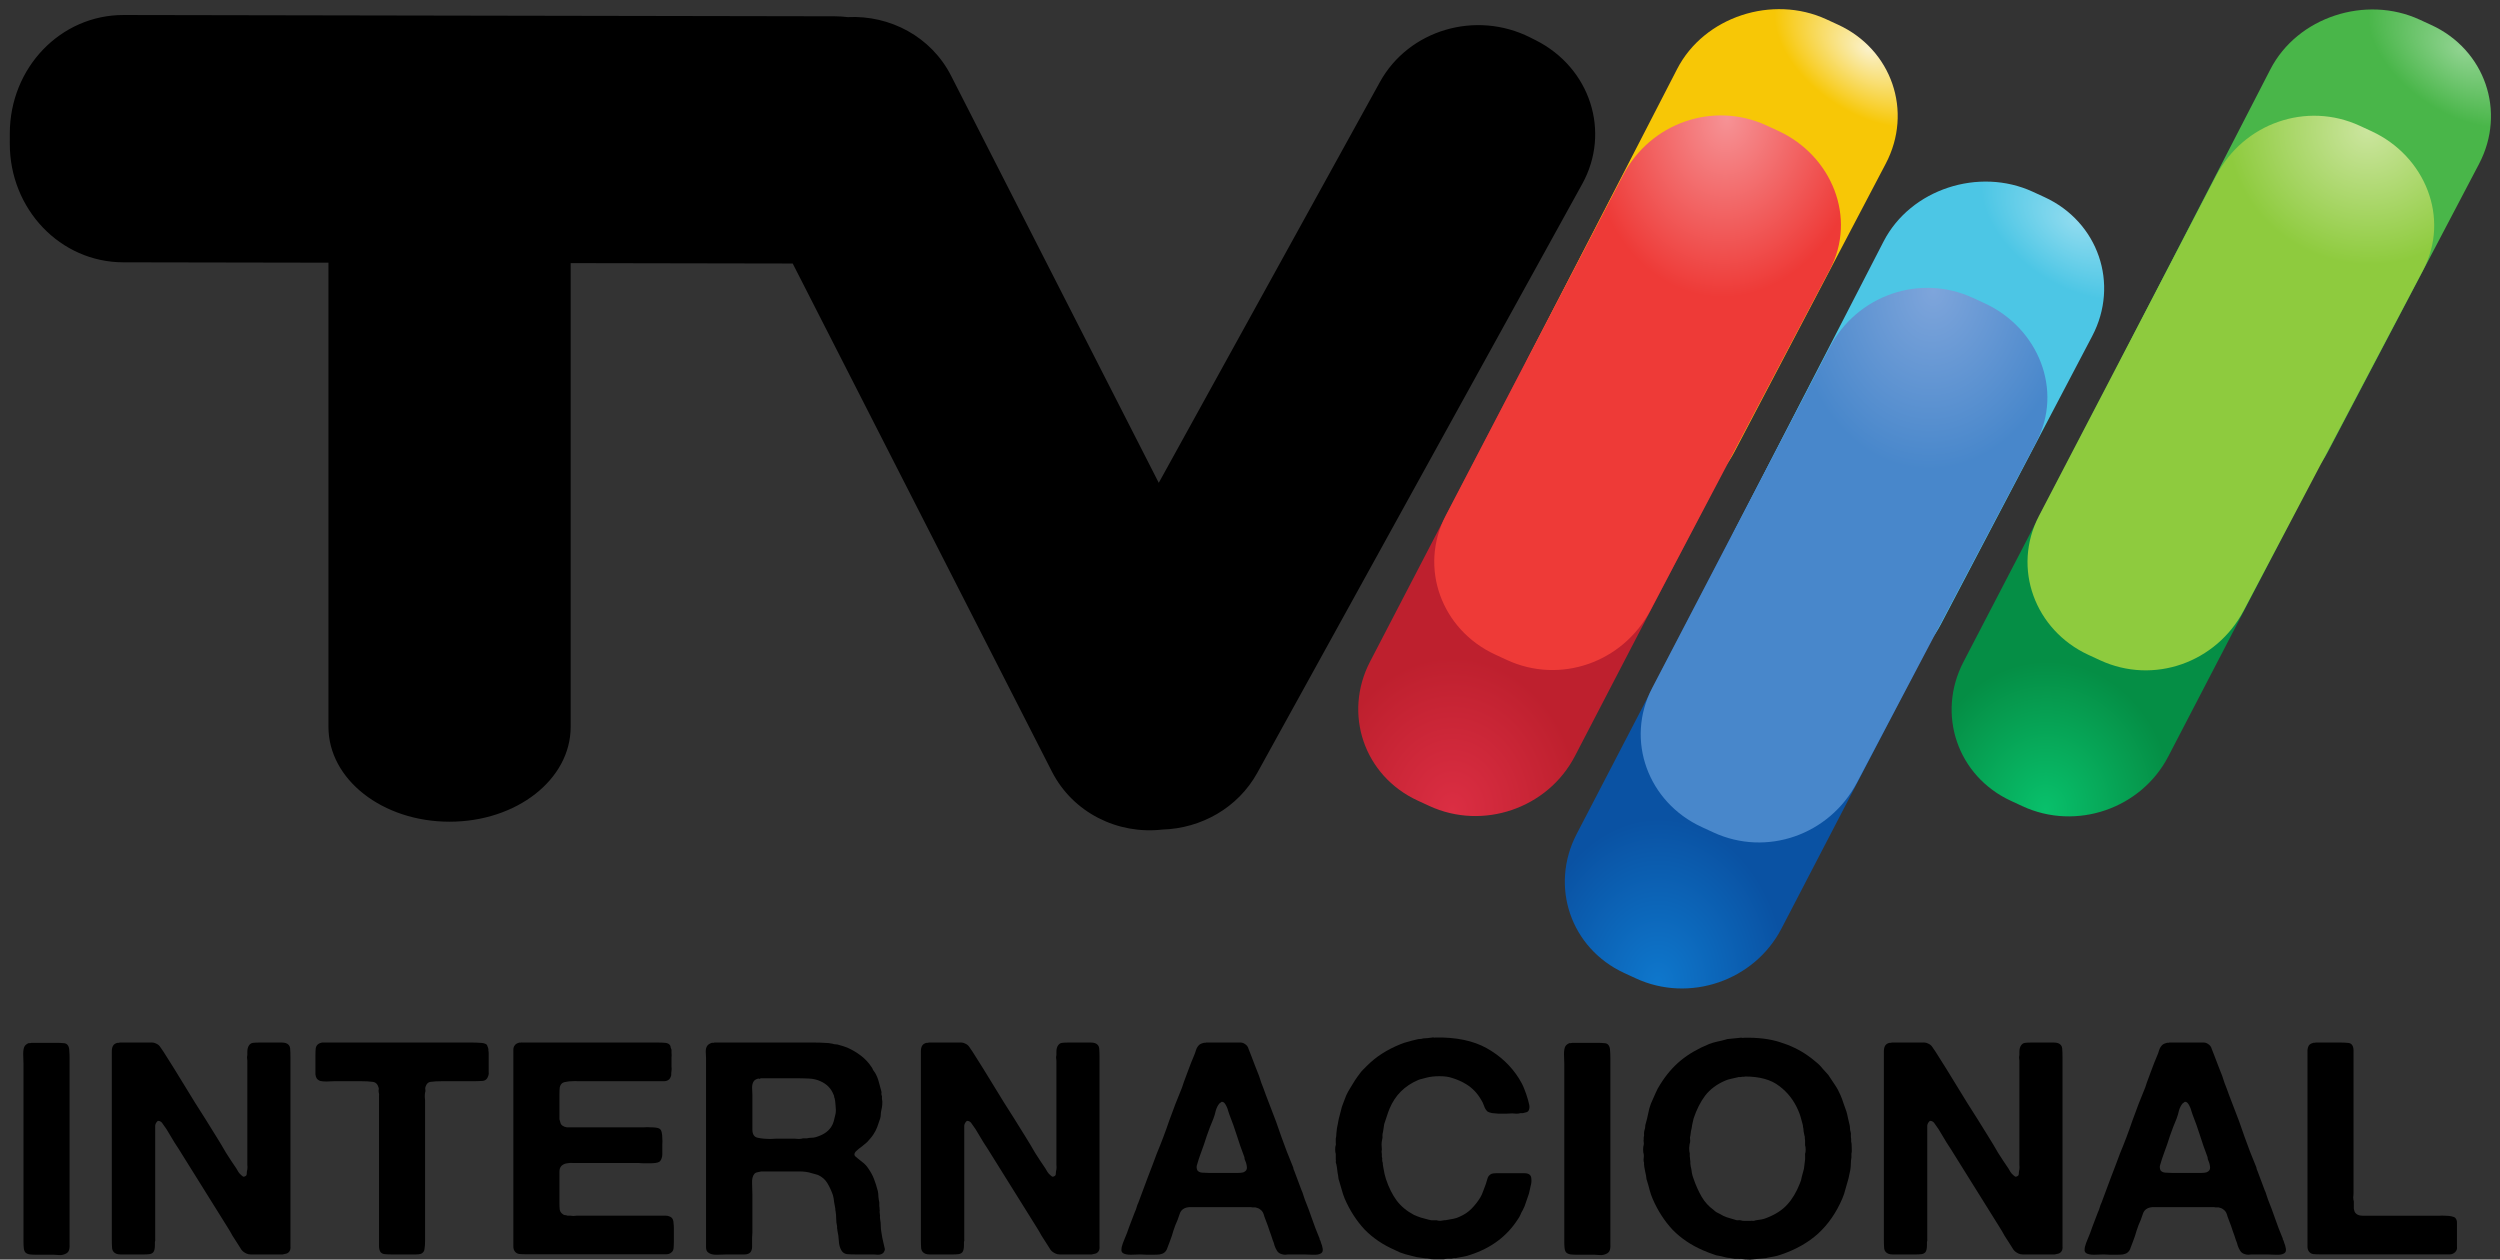 <svg width="211.67mm" height="106.65mm" version="1.1" viewBox="0 0 211.67 106.65" xmlns="http://www.w3.org/2000/svg">
 <rect x="0" y="0" width="211.67" height="106.65" fill="#333333" stroke="none"/>
 <defs>
  <radialGradient id="i" cx="-87.814" cy="94.667" r="6.262" gradientTransform="matrix(-1.888 .026 .04 -2.411 -27.376 160.3)" gradientUnits="userSpaceOnUse">
   <stop stop-color="#f69295" offset="0"/>
   <stop stop-color="#ee3a37" offset="1"/>
  </radialGradient>
  <radialGradient id="h" cx="133.7" cy="-64.592" r="10.117" gradientTransform="matrix(-.296 .441 -.723 -.485 147.02 -166.41)" gradientUnits="userSpaceOnUse">
   <stop stop-color="#faf1c9" offset="0"/>
   <stop stop-color="#f7c706" offset="1"/>
  </radialGradient>
  <radialGradient id="g" cx="-88.804" cy="83.002" r="6.183" gradientTransform="matrix(1.754 -.093 .076 2.104 268.42 -194.55)" gradientUnits="userSpaceOnUse">
   <stop stop-color="#db2e43" offset="0"/>
   <stop stop-color="#be202e" offset="1"/>
  </radialGradient>
  <radialGradient id="f" cx="133.7" cy="-64.592" r="10.117" gradientTransform="matrix(-.296 .441 -.723 -.485 164.51 -151.81)" gradientUnits="userSpaceOnUse">
   <stop stop-color="#8fdbef" offset="0"/>
   <stop stop-color="#4cc6e5" offset="1"/>
  </radialGradient>
  <radialGradient id="e" cx="-87.814" cy="94.667" r="6.262" gradientTransform="matrix(-1.888 .026 .04 -2.411 -9.888 174.9)" gradientUnits="userSpaceOnUse">
   <stop stop-color="#7ea5db" offset="0"/>
   <stop stop-color="#4887cb" offset="1"/>
  </radialGradient>
  <radialGradient id="d" cx="-89.947" cy="94.245" r="6.262" gradientTransform="matrix(-1.722 -.773 .783 -1.642 -32.245 15.97)" gradientUnits="userSpaceOnUse">
   <stop stop-color="#cbe59e" offset="0"/>
   <stop stop-color="#8ecb3e" offset="1"/>
  </radialGradient>
  <radialGradient id="c" cx="133.7" cy="-64.592" r="10.117" gradientTransform="matrix(-.296 .441 -.723 -.485 197.26 -166.38)" gradientUnits="userSpaceOnUse">
   <stop stop-color="#90d390" offset="0"/>
   <stop stop-color="#49b649" offset="1"/>
  </radialGradient>
  <radialGradient id="b" cx="-88.804" cy="83.002" r="6.183" gradientTransform="matrix(1.756 -.03 .002 2.03 324.94 -182.91)" gradientUnits="userSpaceOnUse">
   <stop stop-color="#08c06b" offset="0"/>
   <stop stop-color="#058e45" offset="1"/>
  </radialGradient>
  <radialGradient id="a" cx="-88.804" cy="83.002" r="6.183" gradientTransform="matrix(1.756 -.062 .039 2.251 289.07 -189.41)" gradientUnits="userSpaceOnUse">
   <stop stop-color="#0e77cc" offset="0"/>
   <stop stop-color="#0a52a3" offset="1"/>
  </radialGradient>
 </defs>
 <g transform="translate(4.006,80.287)">
  <path d="m117.01-12.049-0.993-0.459c-4.528-2.092-6.321-7.339-4.021-11.764l25.99-50.007c2.3-4.426 7.797-6.304 12.324-4.212l0.993 0.459c4.528 2.092 6.321 7.339 4.021 11.764l-25.99 50.007c-2.3 4.426-7.797 6.304-12.324 4.212z" fill="url(#g)" stroke-opacity="0"/>
  <path transform="matrix(.265 0 0 .265 -4.006 -80.287)" d="m39.477 4.795c-20.106-0.034-36.316 16.833-36.344 37.822l-0.004 3.244c-0.028 20.988 16.136 37.913 36.242 37.949l65.57 0.117v148.31c0 16.785 17.259 30.299 38.695 30.299 21.437 0 38.695-13.514 38.695-30.299v-148.17l70.939 0.127 82.807 162.31c6.726 13.186 21.028 20.179 35.307 18.543 12.353-0.367 24.128-6.9 30.33-18.141l103.82-188.15c9.187-16.651 2.564-37.118-14.85-45.891l-1.777-0.895c-17.413-8.773-38.828-2.43-48.016 14.221l-70.664 128.07-66.357-130.07c-6.363-12.476-19.51-19.397-33-18.723-1.376-0.166-2.772-0.263-4.191-0.266z" stroke-width="3.78"/>
  <path d="m130.46-37.821-0.998-0.459c-4.551-2.092-6.328-7.325-4.041-11.763l12.572-24.401c2.287-4.438 8.076-6.304 12.627-4.212l0.998 0.459c4.551 2.092 6.362 7.343 4.041 11.763l-12.812 24.401c-2.321 4.42-7.836 6.304-12.387 4.212z" fill="url(#h)" stroke-opacity="0"/>
  <path d="m123.58-24.409-0.993-0.459c-4.528-2.092-6.492-7.341-4.188-11.764l15.013-28.817c2.304-4.423 7.63-6.304 12.158-4.212l0.993 0.459c4.528 2.092 6.679 7.351 4.355 11.764l-15.18 28.817c-2.324 4.413-7.63 6.304-12.158 4.212z" fill="url(#i)" stroke-opacity="0"/>
  <path d="m134.5 2.551-0.993-0.459c-4.528-2.092-6.321-7.339-4.021-11.764l25.99-50.007c2.3-4.426 7.797-6.304 12.324-4.212l0.993 0.459c4.528 2.092 6.321 7.339 4.021 11.764l-25.99 50.007c-2.3 4.426-7.797 6.304-12.324 4.212z" fill="url(#a)" stroke-opacity="0"/>
  <path d="m147.94-23.221-0.998-0.459c-4.551-2.092-6.328-7.325-4.041-11.763l12.572-24.401c2.287-4.438 8.076-6.304 12.627-4.212l0.998 0.459c4.551 2.092 6.362 7.343 4.041 11.763l-12.812 24.401c-2.321 4.42-7.836 6.304-12.387 4.212z" fill="url(#f)" stroke-opacity="0"/>
  <path d="m141.06-9.81-0.993-0.459c-4.528-2.092-6.492-7.341-4.188-11.764l15.013-28.817c2.304-4.423 7.63-6.304 12.158-4.212l0.993 0.459c4.528 2.092 6.679 7.351 4.355 11.764l-15.18 28.817c-2.324 4.413-7.63 6.304-12.158 4.212z" fill="url(#e)" stroke-opacity="0"/>
  <path d="m167.25-12.021-0.993-0.459c-4.528-2.092-6.321-7.339-4.021-11.764l25.99-50.007c2.3-4.426 7.797-6.304 12.324-4.212l0.993 0.459c4.528 2.092 6.321 7.339 4.021 11.764l-25.99 50.007c-2.3 4.426-7.797 6.304-12.324 4.212z" fill="url(#b)" stroke-opacity="0"/>
  <path d="m180.69-37.794-0.998-0.459c-4.551-2.092-6.328-7.325-4.041-11.763l12.572-24.401c2.287-4.438 8.076-6.304 12.627-4.212l0.998 0.459c4.551 2.092 6.362 7.343 4.041 11.763l-12.812 24.401c-2.321 4.42-7.836 6.304-12.387 4.212z" fill="url(#c)" stroke-opacity="0"/>
  <path d="m173.81-24.382-0.993-0.459c-4.528-2.092-6.492-7.341-4.188-11.764l15.013-28.817c2.304-4.423 7.63-6.304 12.158-4.212l0.993 0.459c4.528 2.092 6.679 7.351 4.355 11.764l-15.18 28.817c-2.324 4.413-7.63 6.304-12.158 4.212z" fill="url(#d)" stroke-opacity="0"/>
  <g transform="matrix(1.667,0,0,1.669,-68.068,18.021)" stroke-width=".079" aria-label="INTERNACIONAL">
   <path d="m40.032-5.999h1.298q0.166 0 0.317 0.015 0.151 0 0.226 0.106t0.075 0.272q0.015 0.166 0.015 0.362v9.028q0 0.196 0 0.438 0.015 0.242-0.06 0.362-0.06 0.106-0.272 0.166-0.106 0.03-0.226 0.015-0.121-0.015-0.242-0.015h-0.891q-0.166 0-0.317-0.015-0.136-0.015-0.226-0.091-0.075-0.075-0.091-0.226t-0.015-0.317v-9.028q0-0.211-0.015-0.498 0-0.287 0.075-0.408 0.06-0.091 0.196-0.151 0.045 0 0.075 0 0.045-0.015 0.075-0.015z"/>
   <path d="m44.516-6.014h1.223q0.166 0 0.317 0 0.166-0.015 0.287 0.045 0.151 0.06 0.226 0.181 0.091 0.121 0.166 0.242l0.543 0.861q0.528 0.861 1.057 1.721 0.543 0.845 1.072 1.706 0.257 0.408 0.498 0.83 0.257 0.408 0.528 0.8 0.06 0.091 0.106 0.181 0.06 0.091 0.151 0.166 0.03 0.03 0.075 0.06t0.091 0q0.106-0.03 0.106-0.136t0.03-0.226q0.015-0.106 0-0.226 0-0.136 0-0.257v-5.027q0-0.075-0.015-0.151 0-0.075 0.015-0.136v-0.166q0-0.211 0.091-0.332 0.075-0.106 0.196-0.121 0.136-0.015 0.302-0.015h0.921q0.121 0 0.242 0 0.121 0 0.211 0.03 0.196 0.075 0.211 0.272 0.015 0.181 0.015 0.438v9.254q0 0.166 0 0.332 0.015 0.166-0.045 0.257-0.06 0.091-0.151 0.121-0.075 0.015-0.196 0.045h-1.359q-0.136 0-0.272 0-0.121 0-0.211-0.045-0.166-0.075-0.257-0.196-0.091-0.136-0.181-0.287-0.136-0.211-0.272-0.423-0.121-0.226-0.257-0.438l-2.264-3.623q-0.211-0.347-0.423-0.664-0.196-0.332-0.408-0.679-0.075-0.106-0.181-0.257-0.091-0.166-0.257-0.166-0.121 0.106-0.136 0.242 0 0.136 0 0.347v5.254q0 0.075 0 0.151 0.015 0.075-0.015 0.151v0.166q0 0.242-0.075 0.347-0.075 0.091-0.211 0.106-0.121 0.015-0.287 0.015h-0.921q-0.121 0-0.242 0-0.121 0-0.211-0.03-0.196-0.075-0.226-0.272-0.015-0.196-0.015-0.453v-9.194q0-0.166 0-0.347t0.06-0.287 0.211-0.151q0.03 0 0.06 0 0.045-0.015 0.075-0.015z"/>
   <path d="m54.857-6.014h7.579q0.196 0 0.377 0.015 0.196 0 0.317 0.075 0.045 0.03 0.06 0.106 0.03 0.06 0.045 0.136v0.075q0.015 0.06 0.015 0.136 0 0.075 0 0.151v0.589q0 0.106 0 0.211 0.015 0.091-0.015 0.181-0.075 0.257-0.302 0.272-0.226 0.015-0.543 0.015h-1.54q-0.302 0-0.528 0.03-0.211 0.015-0.287 0.272-0.015 0.075 0 0.136 0.015 0.06-0.015 0.136-0.015 0.091-0.015 0.211 0.015 0.106 0.015 0.196v7.111q0 0.242-0.03 0.423-0.015 0.166-0.181 0.242-0.106 0.03-0.242 0.03t-0.257 0h-1.027q-0.166 0-0.317-0.015-0.136-0.015-0.211-0.106-0.075-0.121-0.075-0.302 0-0.196 0-0.393v-6.99q0-0.106 0-0.211 0.015-0.121-0.015-0.211-0.015-0.075 0-0.136 0.015-0.06-0.015-0.121-0.075-0.257-0.317-0.272-0.226-0.03-0.543-0.03h-1.404q-0.166 0-0.377 0.015-0.196 0-0.317-0.03-0.121-0.045-0.181-0.136-0.045-0.075-0.06-0.196 0-0.121 0-0.242v-0.74q0-0.196 0.015-0.347 0.03-0.151 0.151-0.226 0.045-0.03 0.166-0.06 0.075 0 0.075 0z"/>
   <path d="m64.912-6.014h6.96q0.181 0 0.347 0.015 0.166 0.015 0.242 0.121 0.03 0.045 0.03 0.106 0.015 0.06 0.045 0.121v0.166q0.015 0.106 0 0.226 0 0.121 0 0.226 0 0.121 0 0.242 0.015 0.106 0 0.211-0.015 0.075-0.015 0.226-0.045 0.181-0.151 0.242-0.091 0.06-0.226 0.06t-0.287 0h-3.774q-0.121 0-0.287 0-0.151-0.015-0.317 0-0.151 0-0.287 0.03-0.136 0.015-0.196 0.06-0.106 0.075-0.136 0.226-0.015 0.136-0.015 0.317v1.298q0.03 0.121 0.06 0.211 0.03 0.075 0.106 0.121 0.091 0.06 0.211 0.075 0.121 0 0.257 0h3.412q0.106 0 0.257 0 0.166-0.015 0.317 0 0.151 0 0.272 0.015 0.136 0.015 0.196 0.06 0.075 0.045 0.106 0.181 0.03 0.136 0.03 0.302 0.015 0.151 0 0.317 0 0.166 0 0.287 0 0.106 0 0.211t-0.03 0.181q-0.03 0.121-0.121 0.196-0.075 0.045-0.211 0.06-0.121 0.015-0.287 0.015-0.151 0-0.317 0-0.151-0.015-0.257-0.015h-2.944q-0.181 0-0.347 0-0.166-0.015-0.317 0.015-0.136 0.015-0.242 0.091-0.091 0.06-0.136 0.196-0.015 0.075-0.015 0.166 0 0.075 0 0.151v1.419q0 0.181 0.015 0.332 0.03 0.136 0.136 0.211 0.045 0.045 0.106 0.06 0.075 0 0.151 0.03h0.151q0.075 0.015 0.166 0.015 0.091-0.015 0.166-0.015h4.272q0.121 0 0.226 0 0.121 0 0.211 0.045 0.121 0.045 0.166 0.166 0.03 0.075 0.03 0.181 0.015 0.106 0.015 0.226v0.694q0 0.181-0.015 0.347-0.015 0.151-0.136 0.226-0.091 0.075-0.242 0.075-0.136 0-0.302 0h-6.794q-0.211 0-0.377-0.015-0.151-0.03-0.226-0.151-0.06-0.091-0.06-0.226 0-0.151 0-0.287v-9.42q0-0.136 0-0.272t0.06-0.211q0.06-0.106 0.226-0.151 0.03-0.015 0.06 0 0.03 0 0.06-0.015z"/>
   <path d="m83.36 4.403q0.03 0.091-0.015 0.166-0.03 0.075-0.075 0.106-0.091 0.075-0.257 0.075-0.151-0.015-0.317-0.015h-0.83q-0.242 0-0.423-0.015-0.181-0.03-0.272-0.181-0.121-0.196-0.136-0.483-0.015-0.287-0.075-0.543 0-0.06-0.015-0.106 0-0.06 0-0.106-0.045-0.181-0.045-0.377 0-0.211-0.03-0.377-0.015-0.045-0.015-0.136-0.03-0.166-0.06-0.332-0.015-0.181-0.06-0.347-0.121-0.347-0.287-0.619-0.166-0.272-0.468-0.408-0.075-0.03-0.151-0.045-0.075-0.015-0.166-0.045-0.272-0.091-0.634-0.091-0.347 0-0.694 0h-1.238q-0.121 0.03-0.211 0.045-0.091 0.015-0.151 0.091-0.121 0.151-0.106 0.468 0.015 0.317 0.015 0.574v1.932q0 0.121-0.015 0.257 0 0.121 0 0.242t0 0.226q0 0.091-0.03 0.166-0.045 0.136-0.181 0.181-0.075 0.03-0.181 0.03t-0.226 0h-0.679q-0.242 0-0.513 0.015-0.272 0-0.408-0.106-0.121-0.075-0.121-0.272 0-0.211 0-0.408v-9.179q0-0.166-0.015-0.347 0-0.181 0.075-0.287 0.06-0.091 0.226-0.151 0.03-0.015 0.06 0 0.045 0 0.075-0.015h5.133q0.242 0 0.453 0.015 0.226 0 0.423 0.045 0.075 0.03 0.151 0.03 0.091 0 0.166 0.03 0.106 0.03 0.211 0.06 0.106 0.03 0.211 0.075 0.377 0.166 0.694 0.408t0.528 0.559q0.06 0.075 0.091 0.166 0.045 0.075 0.106 0.151 0.121 0.211 0.181 0.438t0.136 0.498q0.015 0.06 0 0.121 0 0.06 0.03 0.121v0.136q0.03 0.121 0.015 0.302-0.015 0.166-0.045 0.272-0.03 0.121-0.03 0.226 0 0.091-0.03 0.196-0.075 0.226-0.151 0.438-0.075 0.196-0.196 0.377-0.03 0.045-0.075 0.106-0.045 0.045-0.075 0.091-0.045 0.06-0.106 0.121-0.045 0.06-0.106 0.106-0.091 0.075-0.181 0.151-0.091 0.075-0.196 0.151-0.06 0.045-0.121 0.106-0.06 0.045-0.091 0.121-0.03 0.091 0.03 0.151 0.06 0.06 0.106 0.091 0.151 0.121 0.302 0.242 0.151 0.121 0.257 0.287 0.181 0.257 0.287 0.528t0.196 0.619q0.03 0.136 0.03 0.287 0.015 0.151 0.045 0.287 0 0.091 0 0.181 0.015 0.075 0.015 0.166 0.015 0.06 0 0.136 0 0.06 0.015 0.136 0.015 0.06 0 0.121 0 0.06 0.015 0.136 0.03 0.151 0.03 0.317t0.03 0.317l0.045 0.272q0.03 0.136 0.06 0.272 0.03 0.136 0.06 0.257zm-2.491-6.809q0.03-0.166 0-0.408-0.015-0.242-0.045-0.362-0.03-0.06-0.03-0.106 0-0.045-0.03-0.091-0.181-0.468-0.664-0.679-0.257-0.121-0.589-0.136-0.332-0.015-0.694-0.015h-1.751q-0.03 0.03-0.06 0.03-0.03-0.015-0.06-0.015-0.181 0.045-0.242 0.151-0.075 0.121-0.075 0.317 0.015 0.181 0.015 0.362v1.404q0 0.181 0 0.362t0.075 0.287q0.06 0.091 0.196 0.121 0.136 0.03 0.302 0.045 0.166 0.015 0.347 0.015 0.181-0.015 0.317-0.015h0.891q0.106 0 0.226 0.015 0.121 0 0.211-0.03h0.196q0.121-0.03 0.226-0.03 0.121 0 0.226-0.03 0.257-0.075 0.453-0.196 0.196-0.121 0.332-0.317 0.091-0.136 0.136-0.302 0.045-0.166 0.091-0.377z"/>
   <path d="m85.609-6.014h1.223q0.166 0 0.317 0 0.166-0.015 0.287 0.045 0.151 0.06 0.226 0.181 0.091 0.121 0.166 0.242l0.543 0.861q0.528 0.861 1.057 1.721 0.543 0.845 1.072 1.706 0.257 0.408 0.498 0.83 0.257 0.408 0.528 0.8 0.06 0.091 0.106 0.181 0.06 0.091 0.151 0.166 0.03 0.03 0.075 0.06t0.091 0q0.106-0.03 0.106-0.136t0.03-0.226q0.015-0.106 0-0.226 0-0.136 0-0.257v-5.027q0-0.075-0.015-0.151 0-0.075 0.015-0.136v-0.166q0-0.211 0.091-0.332 0.075-0.106 0.196-0.121 0.136-0.015 0.302-0.015h0.921q0.121 0 0.242 0 0.121 0 0.211 0.03 0.196 0.075 0.211 0.272 0.015 0.181 0.015 0.438v9.254q0 0.166 0 0.332 0.015 0.166-0.045 0.257-0.06 0.091-0.151 0.121-0.075 0.015-0.196 0.045h-1.359q-0.136 0-0.272 0-0.121 0-0.211-0.045-0.166-0.075-0.257-0.196-0.091-0.136-0.181-0.287-0.136-0.211-0.272-0.423-0.121-0.226-0.257-0.438l-2.264-3.623q-0.211-0.347-0.423-0.664-0.196-0.332-0.408-0.679-0.075-0.106-0.181-0.257-0.091-0.166-0.257-0.166-0.121 0.106-0.136 0.242 0 0.136 0 0.347v5.254q0 0.075 0 0.151 0.015 0.075-0.015 0.151v0.166q0 0.242-0.075 0.347-0.075 0.091-0.211 0.106-0.121 0.015-0.287 0.015h-0.921q-0.121 0-0.242 0t-0.211-0.03q-0.196-0.075-0.226-0.272-0.015-0.196-0.015-0.453v-9.194q0-0.166 0-0.347t0.06-0.287 0.211-0.151q0.03 0 0.06 0 0.045-0.015 0.075-0.015z"/>
   <path d="m105.49 4.026q0.015 0.06 0.045 0.151 0.045 0.091 0.06 0.196 0.03 0.091 0.015 0.181-0.015 0.091-0.106 0.136-0.121 0.075-0.408 0.06-0.272-0.015-0.453-0.015h-0.71q-0.121 0-0.226 0.015-0.091 0-0.181-0.03-0.166-0.045-0.242-0.181-0.075-0.121-0.121-0.257-0.03-0.136-0.091-0.272-0.075-0.242-0.166-0.483-0.075-0.242-0.166-0.468-0.045-0.136-0.091-0.242-0.03-0.121-0.075-0.211-0.045-0.091-0.136-0.151-0.091-0.075-0.242-0.106-0.075 0-0.151 0-0.06-0.015-0.136-0.015h-2.385q-0.257 0-0.559 0-0.287-0.015-0.453 0.106-0.121 0.091-0.166 0.242-0.045 0.151-0.106 0.302-0.121 0.257-0.211 0.543-0.075 0.272-0.181 0.543-0.06 0.151-0.121 0.317-0.045 0.166-0.166 0.257-0.075 0.06-0.226 0.091-0.136 0.015-0.317 0.015-0.166 0-0.347 0-0.181-0.015-0.317-0.015-0.196 0-0.483 0.015-0.272 0-0.393-0.075-0.075-0.045-0.091-0.136 0-0.091 0.015-0.181 0.03-0.106 0.06-0.196 0.03-0.091 0.06-0.151 0.151-0.347 0.272-0.71 0.136-0.362 0.272-0.71 0.06-0.121 0.091-0.242t0.091-0.242q0.121-0.317 0.242-0.649 0.121-0.332 0.242-0.649 0.121-0.302 0.226-0.589 0.106-0.302 0.226-0.604 0.347-0.83 0.634-1.676 0.302-0.845 0.649-1.676 0.03-0.075 0.045-0.136 0.015-0.06 0.045-0.136 0.121-0.317 0.242-0.649t0.257-0.649q0.075-0.166 0.121-0.332 0.06-0.181 0.196-0.287 0.075-0.045 0.196-0.075 0.03-0.015 0.06 0 0.03 0 0.06-0.015h1.329q0.166 0 0.332 0 0.181-0.015 0.287 0.06 0.166 0.091 0.211 0.272 0.06 0.166 0.136 0.347 0.106 0.257 0.196 0.513 0.091 0.242 0.196 0.498 0.03 0.091 0.06 0.181 0.03 0.091 0.06 0.181 0.121 0.302 0.226 0.604 0.106 0.287 0.226 0.589 0.302 0.755 0.559 1.525 0.272 0.77 0.589 1.525 0.03 0.06 0.03 0.121 0.015 0.045 0.045 0.106 0.091 0.242 0.181 0.483 0.091 0.242 0.181 0.483 0.06 0.121 0.091 0.242 0.03 0.106 0.075 0.226 0.196 0.483 0.362 0.966 0.166 0.483 0.362 0.951 0.03 0.045 0.03 0.091 0 0.03 0.03 0.075zm-3.91-3.457q0.196-0.075 0.181-0.257-0.015-0.181-0.091-0.347-0.03-0.06-0.03-0.106 0-0.06-0.03-0.121-0.196-0.513-0.362-1.042-0.166-0.528-0.377-1.057-0.03-0.075-0.06-0.181-0.03-0.121-0.075-0.211-0.045-0.106-0.106-0.181-0.06-0.075-0.151-0.075-0.03 0.03-0.06 0.045-0.03 0.015-0.06 0.045-0.121 0.151-0.181 0.362-0.045 0.211-0.121 0.408-0.181 0.423-0.332 0.861-0.136 0.438-0.302 0.876-0.06 0.151-0.106 0.302-0.045 0.136-0.091 0.302-0.045 0.121 0.015 0.272 0.075 0.106 0.242 0.121 0.181 0.015 0.362 0.015h1.147q0.136 0 0.302 0 0.166 0 0.287-0.03z"/>
   <path d="m111.33-6.27q1.585-0.03 2.612 0.543 1.027 0.574 1.63 1.525 0.166 0.257 0.272 0.528 0.106 0.257 0.196 0.574 0.03 0.106 0.06 0.242t-0.015 0.257q-0.03 0.091-0.121 0.121-0.075 0.015-0.181 0.045h-0.121q-0.091 0.03-0.211 0.03-0.106-0.015-0.211-0.015-0.136 0-0.332 0.015-0.181 0-0.362 0-0.181-0.015-0.332-0.03-0.151-0.03-0.226-0.075-0.121-0.106-0.181-0.287-0.06-0.181-0.151-0.317-0.287-0.498-0.755-0.785-0.317-0.196-0.71-0.317-0.257-0.091-0.649-0.091-0.377 0-0.664 0.075-0.121 0.03-0.226 0.06-0.091 0.015-0.196 0.06-1.027 0.438-1.449 1.449-0.075 0.181-0.136 0.377-0.06 0.196-0.136 0.408-0.015 0.106-0.03 0.196-0.015 0.091-0.03 0.196-0.03 0.091-0.03 0.196 0.015 0.091-0.015 0.196-0.03 0.121-0.03 0.257 0.015 0.121 0.015 0.242 0 0.06-0.015 0.121 0 0.06 0.015 0.121v0.136q0.03 0.075 0.015 0.151 0 0.075 0.03 0.151 0 0.091 0.03 0.242 0.03 0.166 0.06 0.317 0.03 0.136 0.075 0.272 0.211 0.634 0.543 1.087 0.332 0.438 0.876 0.725 0.166 0.075 0.347 0.136 0.181 0.045 0.393 0.106 0.075 0.015 0.136 0.03 0.075 0 0.151 0h0.121q0.075 0.03 0.196 0.03 0.121-0.015 0.196-0.03 0.091 0 0.136-0.015 0.181-0.03 0.332-0.06 0.166-0.03 0.317-0.106 0.347-0.151 0.589-0.393 0.257-0.257 0.453-0.574 0.091-0.151 0.151-0.332 0.06-0.181 0.136-0.362 0.045-0.166 0.091-0.302t0.196-0.211q0.091-0.03 0.226-0.03 0.136 0 0.257 0h0.921q0.136 0 0.272 0 0.151 0 0.242 0.06 0.106 0.075 0.106 0.242 0.015 0.166-0.03 0.317l-0.091 0.408q-0.075 0.226-0.151 0.438-0.06 0.211-0.166 0.408-0.075 0.121-0.121 0.242-0.045 0.106-0.121 0.211-0.83 1.298-2.416 1.812-0.166 0.06-0.332 0.091-0.166 0.03-0.332 0.06-0.075 0.03-0.151 0.015-0.06 0-0.136 0.03-0.106 0-0.211 0-0.091 0.015-0.196 0.03h-0.242q-0.136 0-0.272 0t-0.257-0.03q-0.045-0.015-0.151-0.015-0.106-0.015-0.211-0.03t-0.226-0.03q-0.151-0.045-0.302-0.075-0.136-0.03-0.287-0.075-0.136-0.045-0.272-0.091-0.136-0.06-0.257-0.121-0.906-0.393-1.54-1.042-0.619-0.664-1.012-1.57-0.091-0.226-0.151-0.453-0.06-0.226-0.136-0.468-0.03-0.075-0.03-0.121 0-0.06-0.015-0.121-0.03-0.136-0.045-0.287t-0.045-0.287q-0.03-0.075-0.03-0.121 0.015-0.06 0-0.121v-0.287q-0.03-0.075-0.03-0.226t0.03-0.226q0.015-0.045 0-0.091 0-0.06 0-0.091v-0.136q0.03-0.121 0.03-0.257 0.015-0.136 0.03-0.272 0.03-0.121 0.045-0.226 0.015-0.121 0.045-0.242 0.06-0.211 0.106-0.408 0.045-0.211 0.121-0.393 0.075-0.196 0.151-0.393 0.091-0.196 0.196-0.362 0.242-0.423 0.498-0.755 0.075-0.106 0.166-0.196 0.091-0.091 0.181-0.181 0.377-0.377 0.785-0.634 0.423-0.272 0.951-0.483 0.181-0.075 0.377-0.121 0.196-0.06 0.408-0.106 0.091-0.03 0.181-0.03 0.091 0 0.166-0.03 0.121-0.015 0.226-0.015 0.121-0.015 0.242-0.03 0.03-0.015 0.075 0t0.075 0z"/>
   <path d="m118.29-5.999h1.298q0.166 0 0.317 0.015 0.151 0 0.226 0.106 0.075 0.106 0.075 0.272 0.015 0.166 0.015 0.362v9.028q0 0.196 0 0.438 0.015 0.242-0.06 0.362-0.06 0.106-0.272 0.166-0.106 0.03-0.226 0.015-0.121-0.015-0.242-0.015h-0.891q-0.166 0-0.317-0.015-0.136-0.015-0.226-0.091-0.075-0.075-0.091-0.226t-0.015-0.317v-9.028q0-0.211-0.015-0.498 0-0.287 0.075-0.408 0.06-0.091 0.196-0.151 0.045 0 0.075 0 0.045-0.015 0.075-0.015z"/>
   <path d="m132.45-1.002q0.03 0.091 0.03 0.317 0.015 0.211-0.015 0.302v0.196q-0.03 0.151-0.03 0.317t-0.03 0.332q-0.03 0.106-0.045 0.211t-0.045 0.211q-0.075 0.272-0.151 0.528-0.06 0.257-0.166 0.498-0.453 1.057-1.223 1.766-0.77 0.694-1.902 1.072-0.166 0.06-0.332 0.091-0.166 0.03-0.332 0.06-0.075 0.03-0.166 0.03-0.075 0-0.151 0.015l-0.498 0.045q-0.06 0.015-0.211 0-0.151 0-0.196-0.015-0.075-0.015-0.151-0.015-0.06 0.015-0.136 0h-0.166q-0.121-0.03-0.226-0.045-0.106 0-0.226-0.03-0.121-0.03-0.242-0.06-0.121-0.015-0.242-0.045-0.166-0.06-0.347-0.121-0.166-0.06-0.332-0.136-0.906-0.393-1.54-1.042-0.619-0.664-1.012-1.57-0.091-0.211-0.151-0.438-0.06-0.242-0.136-0.483-0.03-0.075-0.03-0.121 0-0.06-0.015-0.121-0.03-0.106-0.045-0.211-0.015-0.121-0.045-0.242-0.015-0.075-0.015-0.136 0.015-0.075-0.015-0.136-0.015-0.091 0-0.181 0.015-0.106 0-0.196-0.03-0.075-0.03-0.226 0-0.166 0.03-0.242 0.015-0.075 0-0.136-0.015-0.075 0-0.151v-0.091q0.03-0.106 0.015-0.196 0-0.106 0.03-0.196 0.03-0.075 0.03-0.151 0-0.091 0.03-0.166 0.075-0.257 0.121-0.498 0.045-0.257 0.136-0.498 0.121-0.257 0.226-0.513 0.106-0.257 0.257-0.483 0.453-0.725 1.042-1.208 0.589-0.483 1.434-0.83 0.196-0.075 0.408-0.121 0.226-0.045 0.438-0.106 0.075-0.03 0.136-0.03 0.075 0 0.151-0.015l0.453-0.045q0.03-0.015 0.075 0 0.06 0.015 0.091 0 1.072-0.03 1.857 0.226 0.785 0.242 1.404 0.679 0.196 0.136 0.408 0.317 0.211 0.166 0.347 0.347 0.075 0.075 0.151 0.166 0.075 0.075 0.136 0.151 0.166 0.242 0.332 0.498 0.166 0.242 0.287 0.528 0.091 0.211 0.151 0.408 0.075 0.196 0.151 0.423 0.045 0.151 0.075 0.317 0.03 0.151 0.075 0.317 0.03 0.106 0.03 0.211 0 0.091 0.03 0.181 0.03 0.091 0.015 0.196 0 0.091 0.015 0.166zm-2.34 0.634q0.03-0.075 0.03-0.211 0-0.151-0.03-0.226v-0.257q-0.015-0.06-0.015-0.106 0.015-0.06-0.015-0.121-0.03-0.121-0.045-0.226 0-0.121-0.03-0.226 0-0.075-0.03-0.166-0.045-0.166-0.091-0.332t-0.121-0.332q-0.332-0.77-0.966-1.238-0.619-0.483-1.736-0.483-0.03 0.015-0.075 0.015-0.03-0.015-0.06 0-0.06 0.015-0.121 0.015-0.06-0.015-0.136 0.015-0.166 0.03-0.332 0.075-0.151 0.03-0.287 0.091-0.634 0.272-1.012 0.755-0.362 0.483-0.589 1.163-0.045 0.166-0.075 0.332-0.015 0.151-0.06 0.317-0.015 0.06-0.015 0.121 0 0.045-0.015 0.106-0.03 0.075-0.015 0.166 0.015 0.091 0 0.166-0.03 0.075-0.045 0.287 0 0.196 0.03 0.272v0.166q0.015 0.06 0.015 0.136 0 0.06 0.015 0.121 0 0.06 0 0.121 0.015 0.045 0.015 0.106 0.045 0.166 0.06 0.332 0.03 0.166 0.091 0.317 0.166 0.483 0.408 0.906 0.242 0.408 0.604 0.664 0.075 0.075 0.151 0.121 0.091 0.045 0.181 0.091 0.166 0.106 0.347 0.166 0.196 0.06 0.408 0.121 0.075 0.03 0.136 0.03 0.075-0.015 0.151 0 0.091 0.03 0.181 0.03 0.091 0 0.196 0h0.121q0.075-0.015 0.136 0 0.06 0 0.136-0.03 0.151-0.03 0.302-0.045 0.151-0.03 0.287-0.091 0.649-0.257 1.012-0.664 0.377-0.408 0.634-1.057 0.075-0.166 0.106-0.362 0.045-0.196 0.106-0.393l0.045-0.362q0.015-0.06 0.015-0.121 0-0.075 0-0.151z"/>
   <path d="m134.52-6.014h1.223q0.166 0 0.317 0 0.166-0.015 0.287 0.045 0.151 0.06 0.226 0.181 0.091 0.121 0.166 0.242l0.543 0.861q0.528 0.861 1.057 1.721 0.543 0.845 1.072 1.706 0.257 0.408 0.498 0.83 0.257 0.408 0.528 0.8 0.06 0.091 0.106 0.181 0.06 0.091 0.151 0.166 0.03 0.03 0.075 0.06t0.091 0q0.106-0.03 0.106-0.136t0.03-0.226q0.015-0.106 0-0.226 0-0.136 0-0.257v-5.027q0-0.075-0.015-0.151 0-0.075 0.015-0.136v-0.166q0-0.211 0.091-0.332 0.075-0.106 0.196-0.121 0.136-0.015 0.302-0.015h0.921q0.121 0 0.242 0 0.121 0 0.211 0.03 0.196 0.075 0.211 0.272 0.015 0.181 0.015 0.438v9.254q0 0.166 0 0.332 0.015 0.166-0.045 0.257-0.06 0.091-0.151 0.121-0.075 0.015-0.196 0.045h-1.359q-0.136 0-0.272 0-0.121 0-0.211-0.045-0.166-0.075-0.257-0.196-0.091-0.136-0.181-0.287-0.136-0.211-0.272-0.423-0.121-0.226-0.257-0.438l-2.264-3.623q-0.211-0.347-0.423-0.664-0.196-0.332-0.408-0.679-0.075-0.106-0.181-0.257-0.091-0.166-0.257-0.166-0.121 0.106-0.136 0.242 0 0.136 0 0.347v5.254q0 0.075 0 0.151 0.015 0.075-0.015 0.151v0.166q0 0.242-0.075 0.347-0.075 0.091-0.211 0.106-0.121 0.015-0.287 0.015h-0.921q-0.121 0-0.242 0-0.121 0-0.211-0.03-0.196-0.075-0.226-0.272-0.015-0.196-0.015-0.453v-9.194q0-0.166 0-0.347t0.06-0.287 0.211-0.151q0.03 0 0.06 0 0.045-0.015 0.075-0.015z"/>
   <path d="m154.41 4.026q0.015 0.06 0.045 0.151 0.045 0.091 0.06 0.196 0.03 0.091 0.015 0.181-0.015 0.091-0.106 0.136-0.121 0.075-0.408 0.06-0.272-0.015-0.453-0.015h-0.71q-0.121 0-0.226 0.015-0.091 0-0.181-0.03-0.166-0.045-0.242-0.181-0.075-0.121-0.121-0.257-0.03-0.136-0.091-0.272-0.075-0.242-0.166-0.483-0.075-0.242-0.166-0.468-0.045-0.136-0.091-0.242-0.03-0.121-0.075-0.211-0.045-0.091-0.136-0.151-0.091-0.075-0.242-0.106-0.075 0-0.151 0-0.06-0.015-0.136-0.015h-2.385q-0.257 0-0.559 0-0.287-0.015-0.453 0.106-0.121 0.091-0.166 0.242-0.045 0.151-0.106 0.302-0.121 0.257-0.211 0.543-0.075 0.272-0.181 0.543-0.06 0.151-0.121 0.317-0.045 0.166-0.166 0.257-0.075 0.06-0.226 0.091-0.136 0.015-0.317 0.015-0.166 0-0.347 0-0.181-0.015-0.317-0.015-0.196 0-0.483 0.015-0.272 0-0.393-0.075-0.075-0.045-0.091-0.136 0-0.091 0.015-0.181 0.03-0.106 0.06-0.196 0.03-0.091 0.06-0.151 0.151-0.347 0.272-0.71 0.136-0.362 0.272-0.71 0.06-0.121 0.091-0.242t0.091-0.242q0.121-0.317 0.242-0.649 0.121-0.332 0.242-0.649 0.121-0.302 0.226-0.589 0.106-0.302 0.226-0.604 0.347-0.83 0.634-1.676 0.302-0.845 0.649-1.676 0.03-0.075 0.045-0.136 0.015-0.06 0.045-0.136 0.121-0.317 0.242-0.649 0.121-0.332 0.257-0.649 0.075-0.166 0.121-0.332 0.06-0.181 0.196-0.287 0.075-0.045 0.196-0.075 0.03-0.015 0.06 0 0.03 0 0.06-0.015h1.329q0.166 0 0.332 0 0.181-0.015 0.287 0.06 0.166 0.091 0.211 0.272 0.06 0.166 0.136 0.347 0.106 0.257 0.196 0.513 0.091 0.242 0.196 0.498 0.03 0.091 0.06 0.181 0.03 0.091 0.06 0.181 0.121 0.302 0.226 0.604 0.106 0.287 0.226 0.589 0.302 0.755 0.559 1.525 0.272 0.77 0.589 1.525 0.03 0.06 0.03 0.121 0.015 0.045 0.045 0.106 0.091 0.242 0.181 0.483 0.091 0.242 0.181 0.483 0.06 0.121 0.091 0.242 0.03 0.106 0.075 0.226 0.196 0.483 0.362 0.966 0.166 0.483 0.362 0.951 0.03 0.045 0.03 0.091 0 0.03 0.03 0.075zm-3.91-3.457q0.196-0.075 0.181-0.257t-0.091-0.347q-0.03-0.06-0.03-0.106 0-0.06-0.03-0.121-0.196-0.513-0.362-1.042-0.166-0.528-0.377-1.057-0.03-0.075-0.06-0.181-0.03-0.121-0.075-0.211-0.045-0.106-0.106-0.181-0.06-0.075-0.151-0.075-0.03 0.03-0.06 0.045-0.03 0.015-0.06 0.045-0.121 0.151-0.181 0.362-0.045 0.211-0.121 0.408-0.181 0.423-0.332 0.861-0.136 0.438-0.302 0.876-0.06 0.151-0.106 0.302-0.045 0.136-0.091 0.302-0.045 0.121 0.015 0.272 0.075 0.106 0.242 0.121 0.181 0.015 0.362 0.015h1.147q0.136 0 0.302 0 0.166 0 0.287-0.03z"/>
   <path d="m156.05-6.014h1.283q0.166 0 0.317 0.015 0.166 0 0.242 0.106 0.075 0.106 0.075 0.287 0 0.166 0 0.362v6.839q0 0.121-0.015 0.242 0 0.106 0.03 0.211v0.151q0 0.106 0 0.211 0.015 0.091 0.045 0.166 0.106 0.196 0.423 0.196 0.317 0 0.619 0h2.929q0.121 0 0.302 0 0.181-0.015 0.347 0 0.166 0 0.302 0.03 0.151 0.03 0.196 0.091 0.075 0.091 0.075 0.226 0 0.136 0 0.287v0.694q0 0.121 0 0.226 0.015 0.106-0.015 0.181-0.06 0.121-0.151 0.166-0.075 0.06-0.226 0.06-0.151 0-0.287 0h-6.25q-0.211 0-0.377-0.015-0.151-0.03-0.226-0.151-0.06-0.091-0.06-0.226 0-0.151 0-0.287v-9.42q0-0.136 0-0.272 0.015-0.136 0.06-0.211 0.06-0.106 0.242-0.151 0.03-0.015 0.06 0 0.03 0 0.06-0.015z"/>
  </g>
 </g>
</svg>
